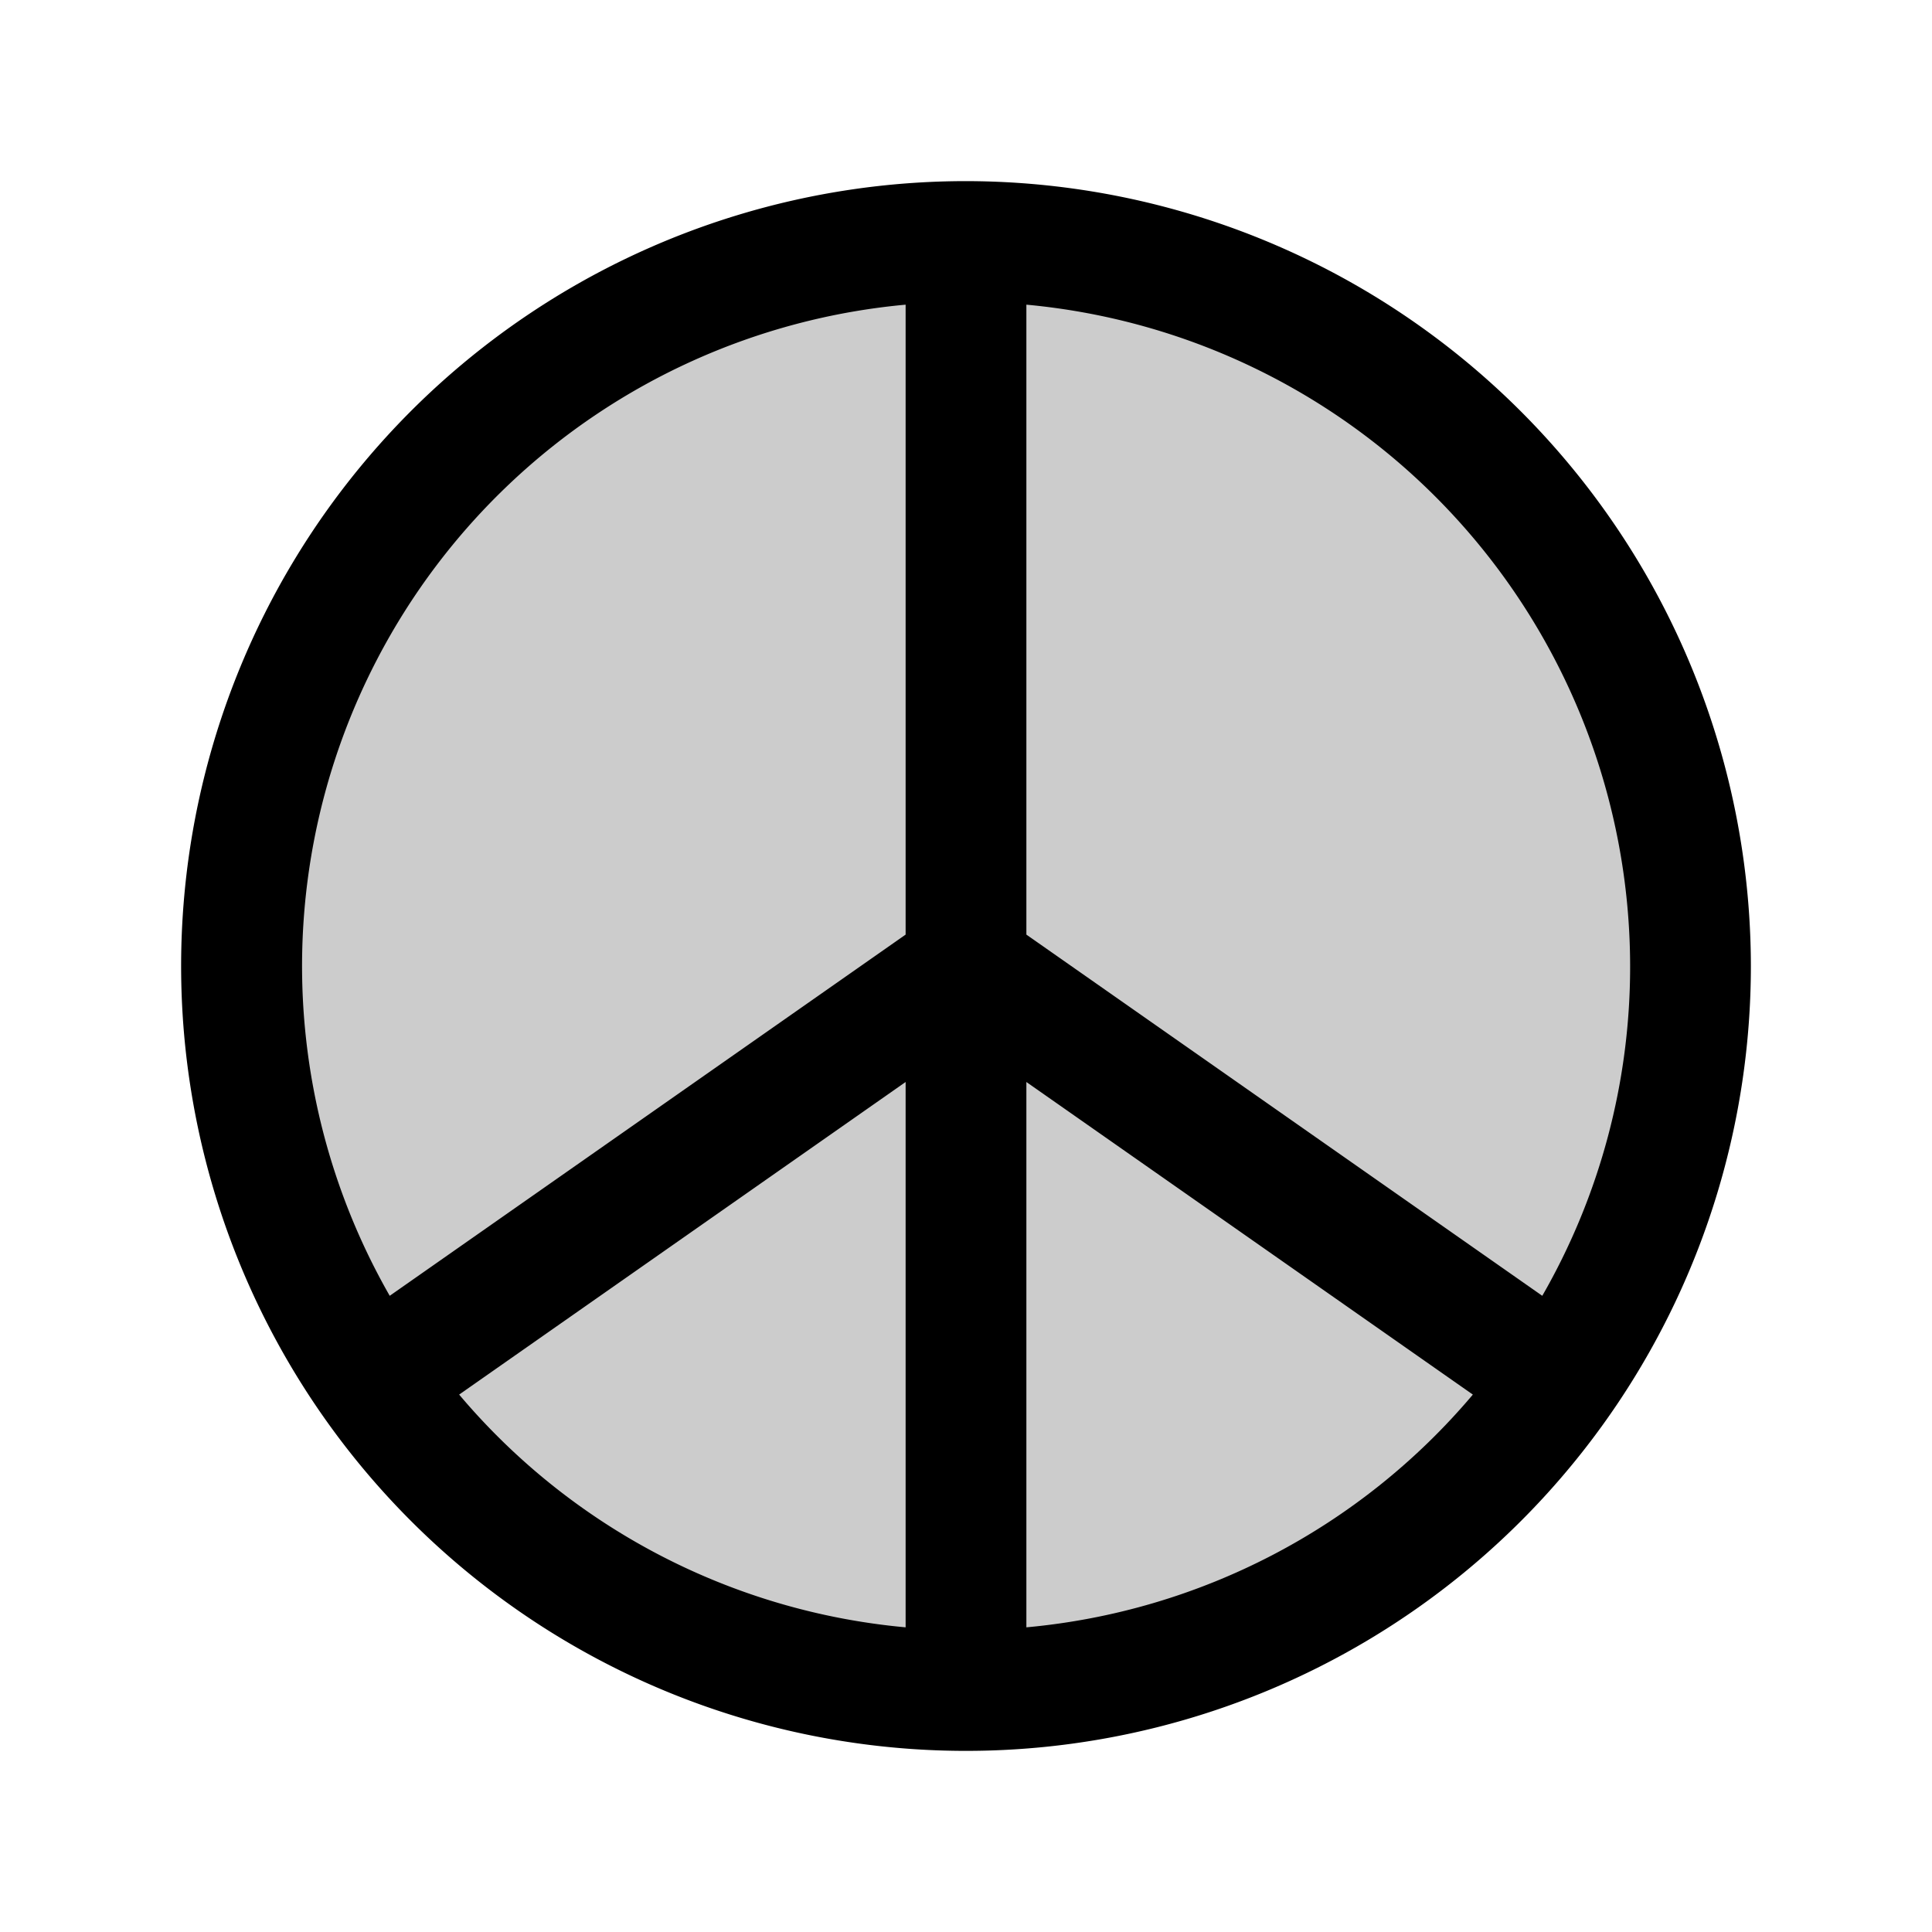 <svg fill="currentColor" viewBox="0 0 256 256" xmlns="http://www.w3.org/2000/svg">
  <path d="M224 128a96 96 0 1 1-96-96 96 96 0 0 1 96 96Z" opacity=".2"/>
  <path d="M128 24a104 104 0 1 0 104 104A104.11 104.11 0 0 0 128 24Zm88 104a87.48 87.48 0 0 1-11.64 43.7L136 123.84V40.37A88.11 88.11 0 0 1 216 128Zm-96-87.63v83.47L51.64 171.7A88 88 0 0 1 120 40.37ZM60.84 184.79 120 143.37v72.26a87.85 87.85 0 0 1-59.16-30.84ZM136 215.63v-72.26l59.16 41.42A87.85 87.85 0 0 1 136 215.63Z"/>
</svg>
